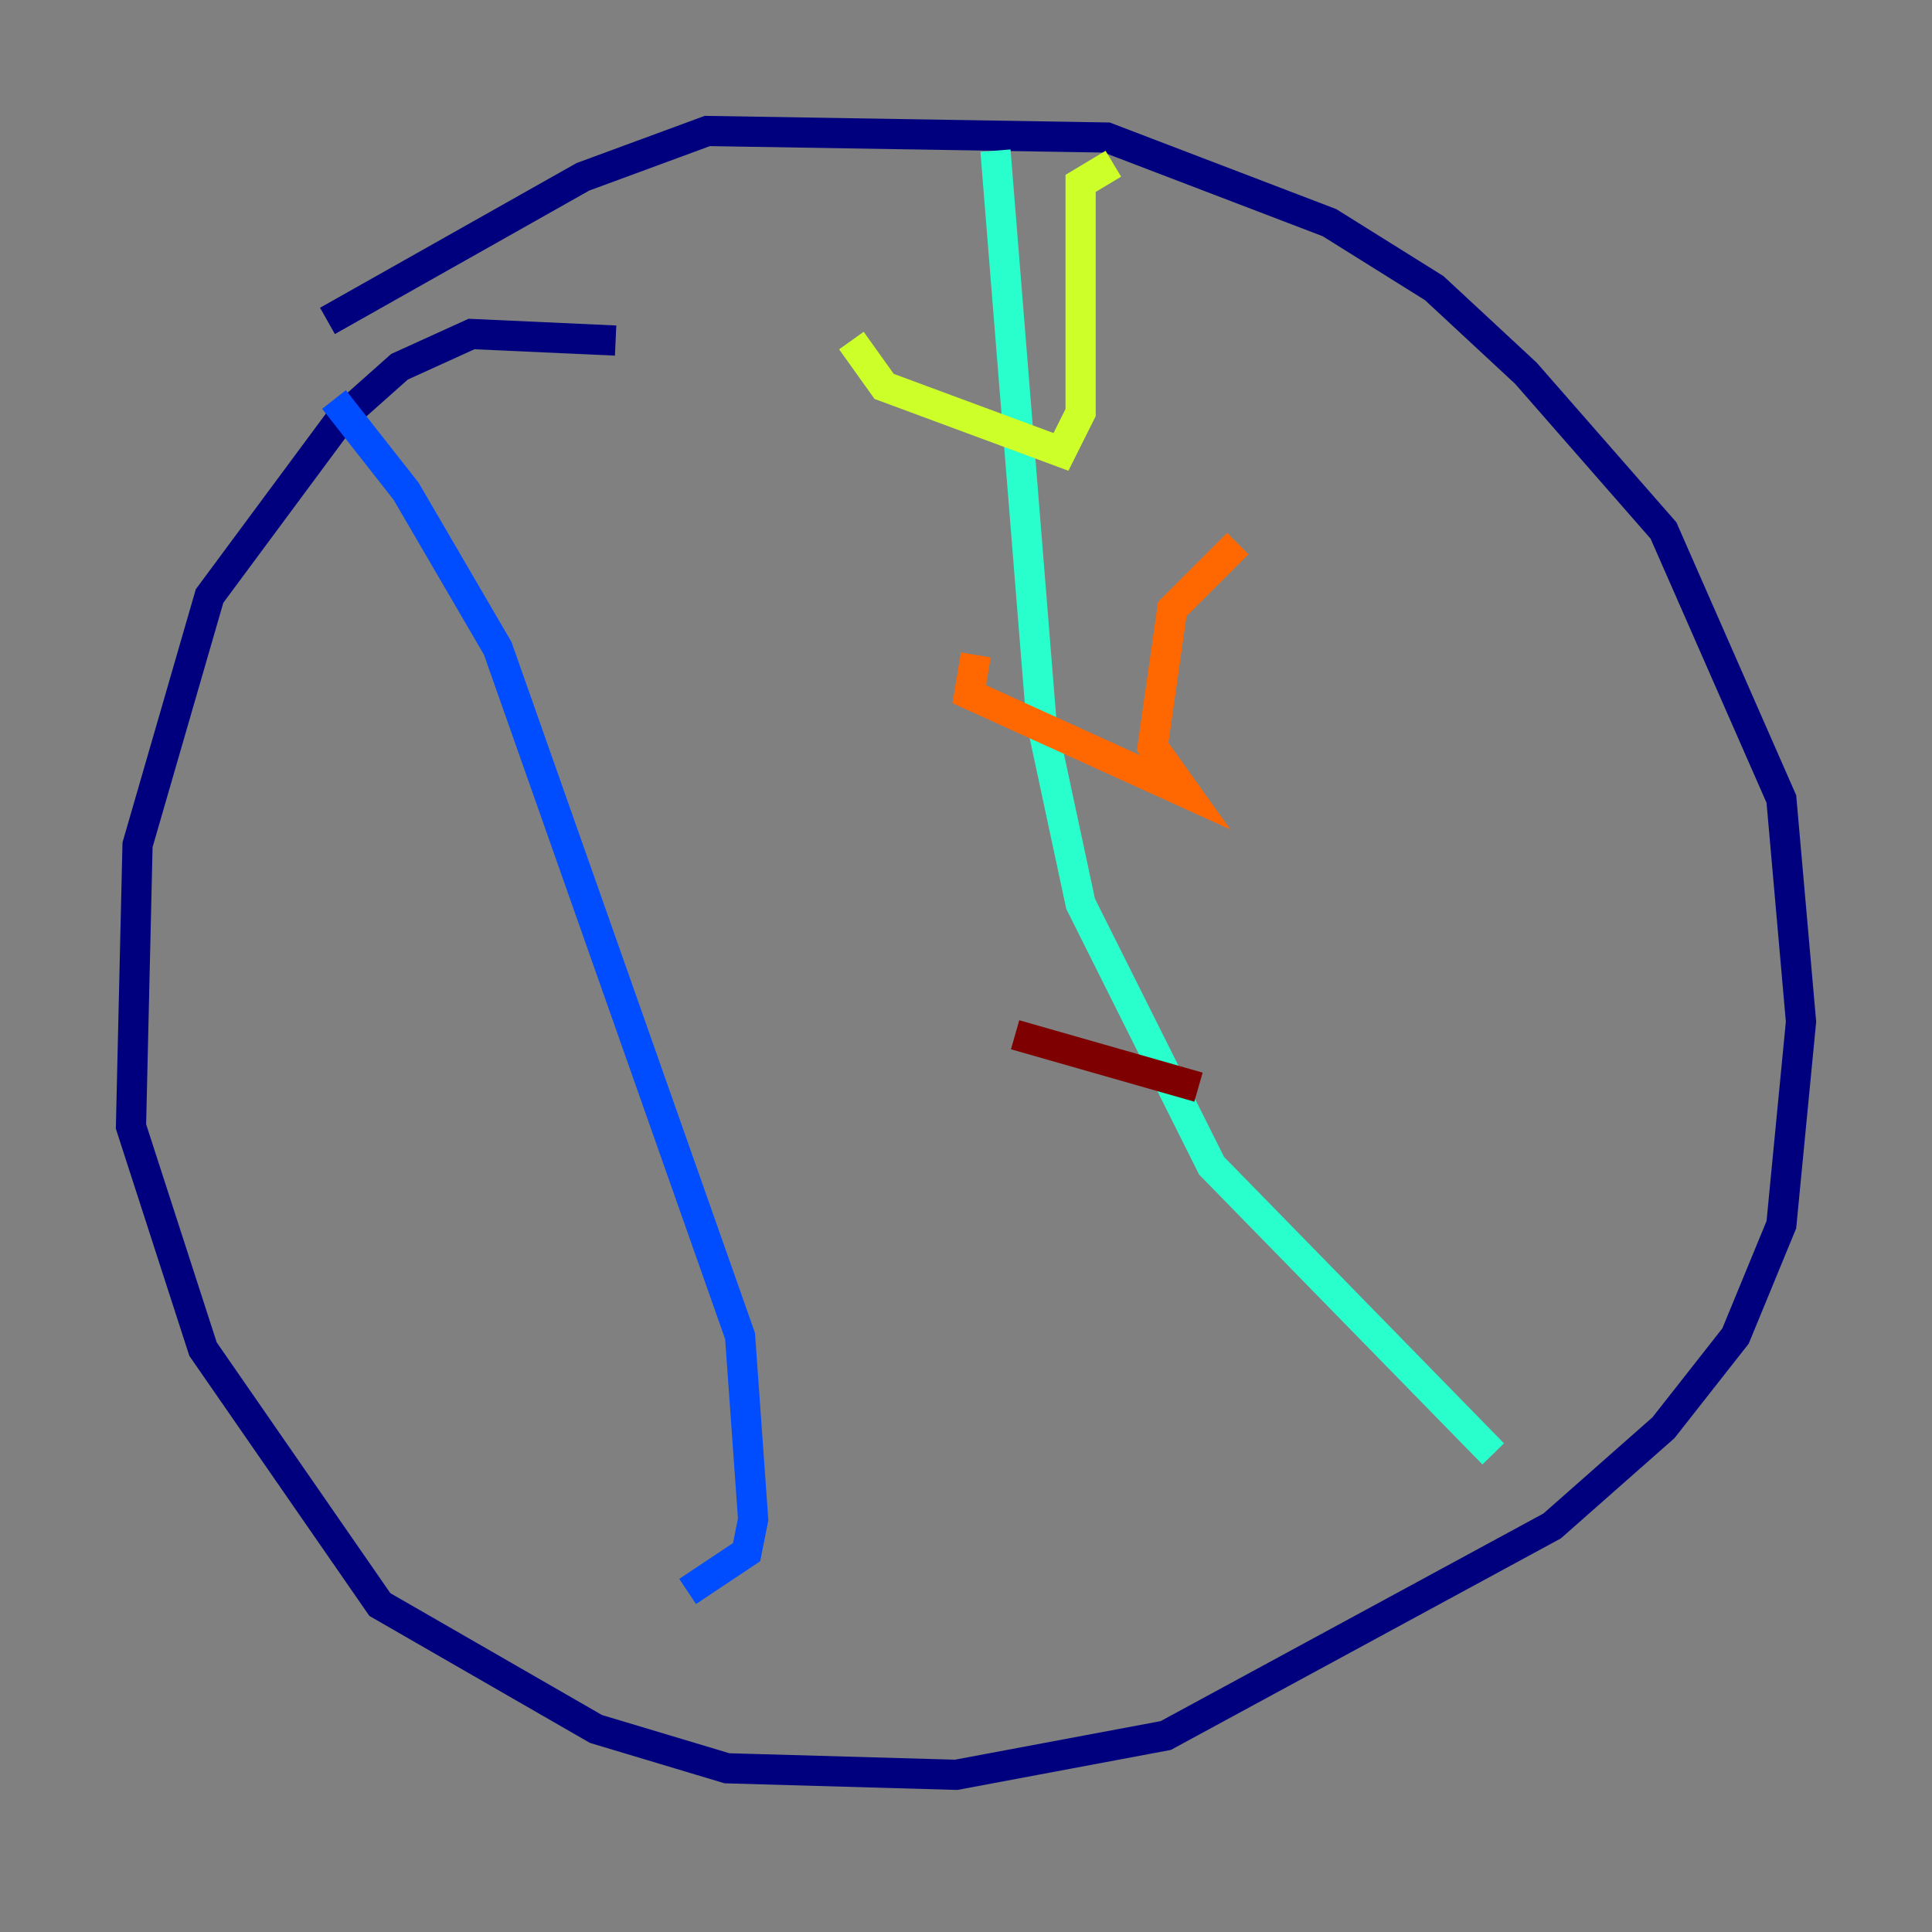 <?xml version="1.0" encoding="utf-8" ?>
<svg baseProfile="tiny" height="128" version="1.2" viewBox="0,0,128,128" width="128" xmlns="http://www.w3.org/2000/svg" xmlns:ev="http://www.w3.org/2001/xml-events" xmlns:xlink="http://www.w3.org/1999/xlink"><rect x="0" y="0" width="128" height="128" fill="#808080" stroke="none"/><defs /><polyline fill="none" points="40.786,22.563 31.241,22.129 26.468,24.298 22.563,27.77 13.885,39.485 9.112,55.973 8.678,74.63 13.451,89.383 25.166,106.305 39.485,114.549 48.163,117.153 63.349,117.586 77.234,114.983 102.834,101.098 110.21,94.59 114.983,88.515 118.02,81.139 119.322,67.688 118.02,52.936 110.21,35.146 101.098,24.732 95.024,19.091 88.081,14.752 73.329,9.112 46.861,8.678 38.617,11.715 21.695,21.261" stroke="#00007f" stroke-width="2" /><polyline fill="none" points="22.129,26.468 26.902,32.542 32.976,42.956 49.031,88.515 49.898,100.664 49.464,102.834 45.559,105.437" stroke="#004cff" stroke-width="2" /><polyline fill="none" points="65.953,9.98 68.99,47.729 71.593,59.878 80.271,77.234 98.929,96.325" stroke="#29ffcd" stroke-width="2" /><polyline fill="none" points="56.407,22.563 58.576,25.6 70.291,29.939 71.593,27.336 71.593,12.149 73.763,10.848" stroke="#cdff29" stroke-width="2" /><polyline fill="none" points="64.651,43.39 64.217,45.993 78.536,52.502 76.366,49.464 77.668,40.352 82.007,36.014" stroke="#ff6700" stroke-width="2" /><polyline fill="none" points="67.254,68.556 79.403,72.027" stroke="#7f0000" stroke-width="2" /></svg>